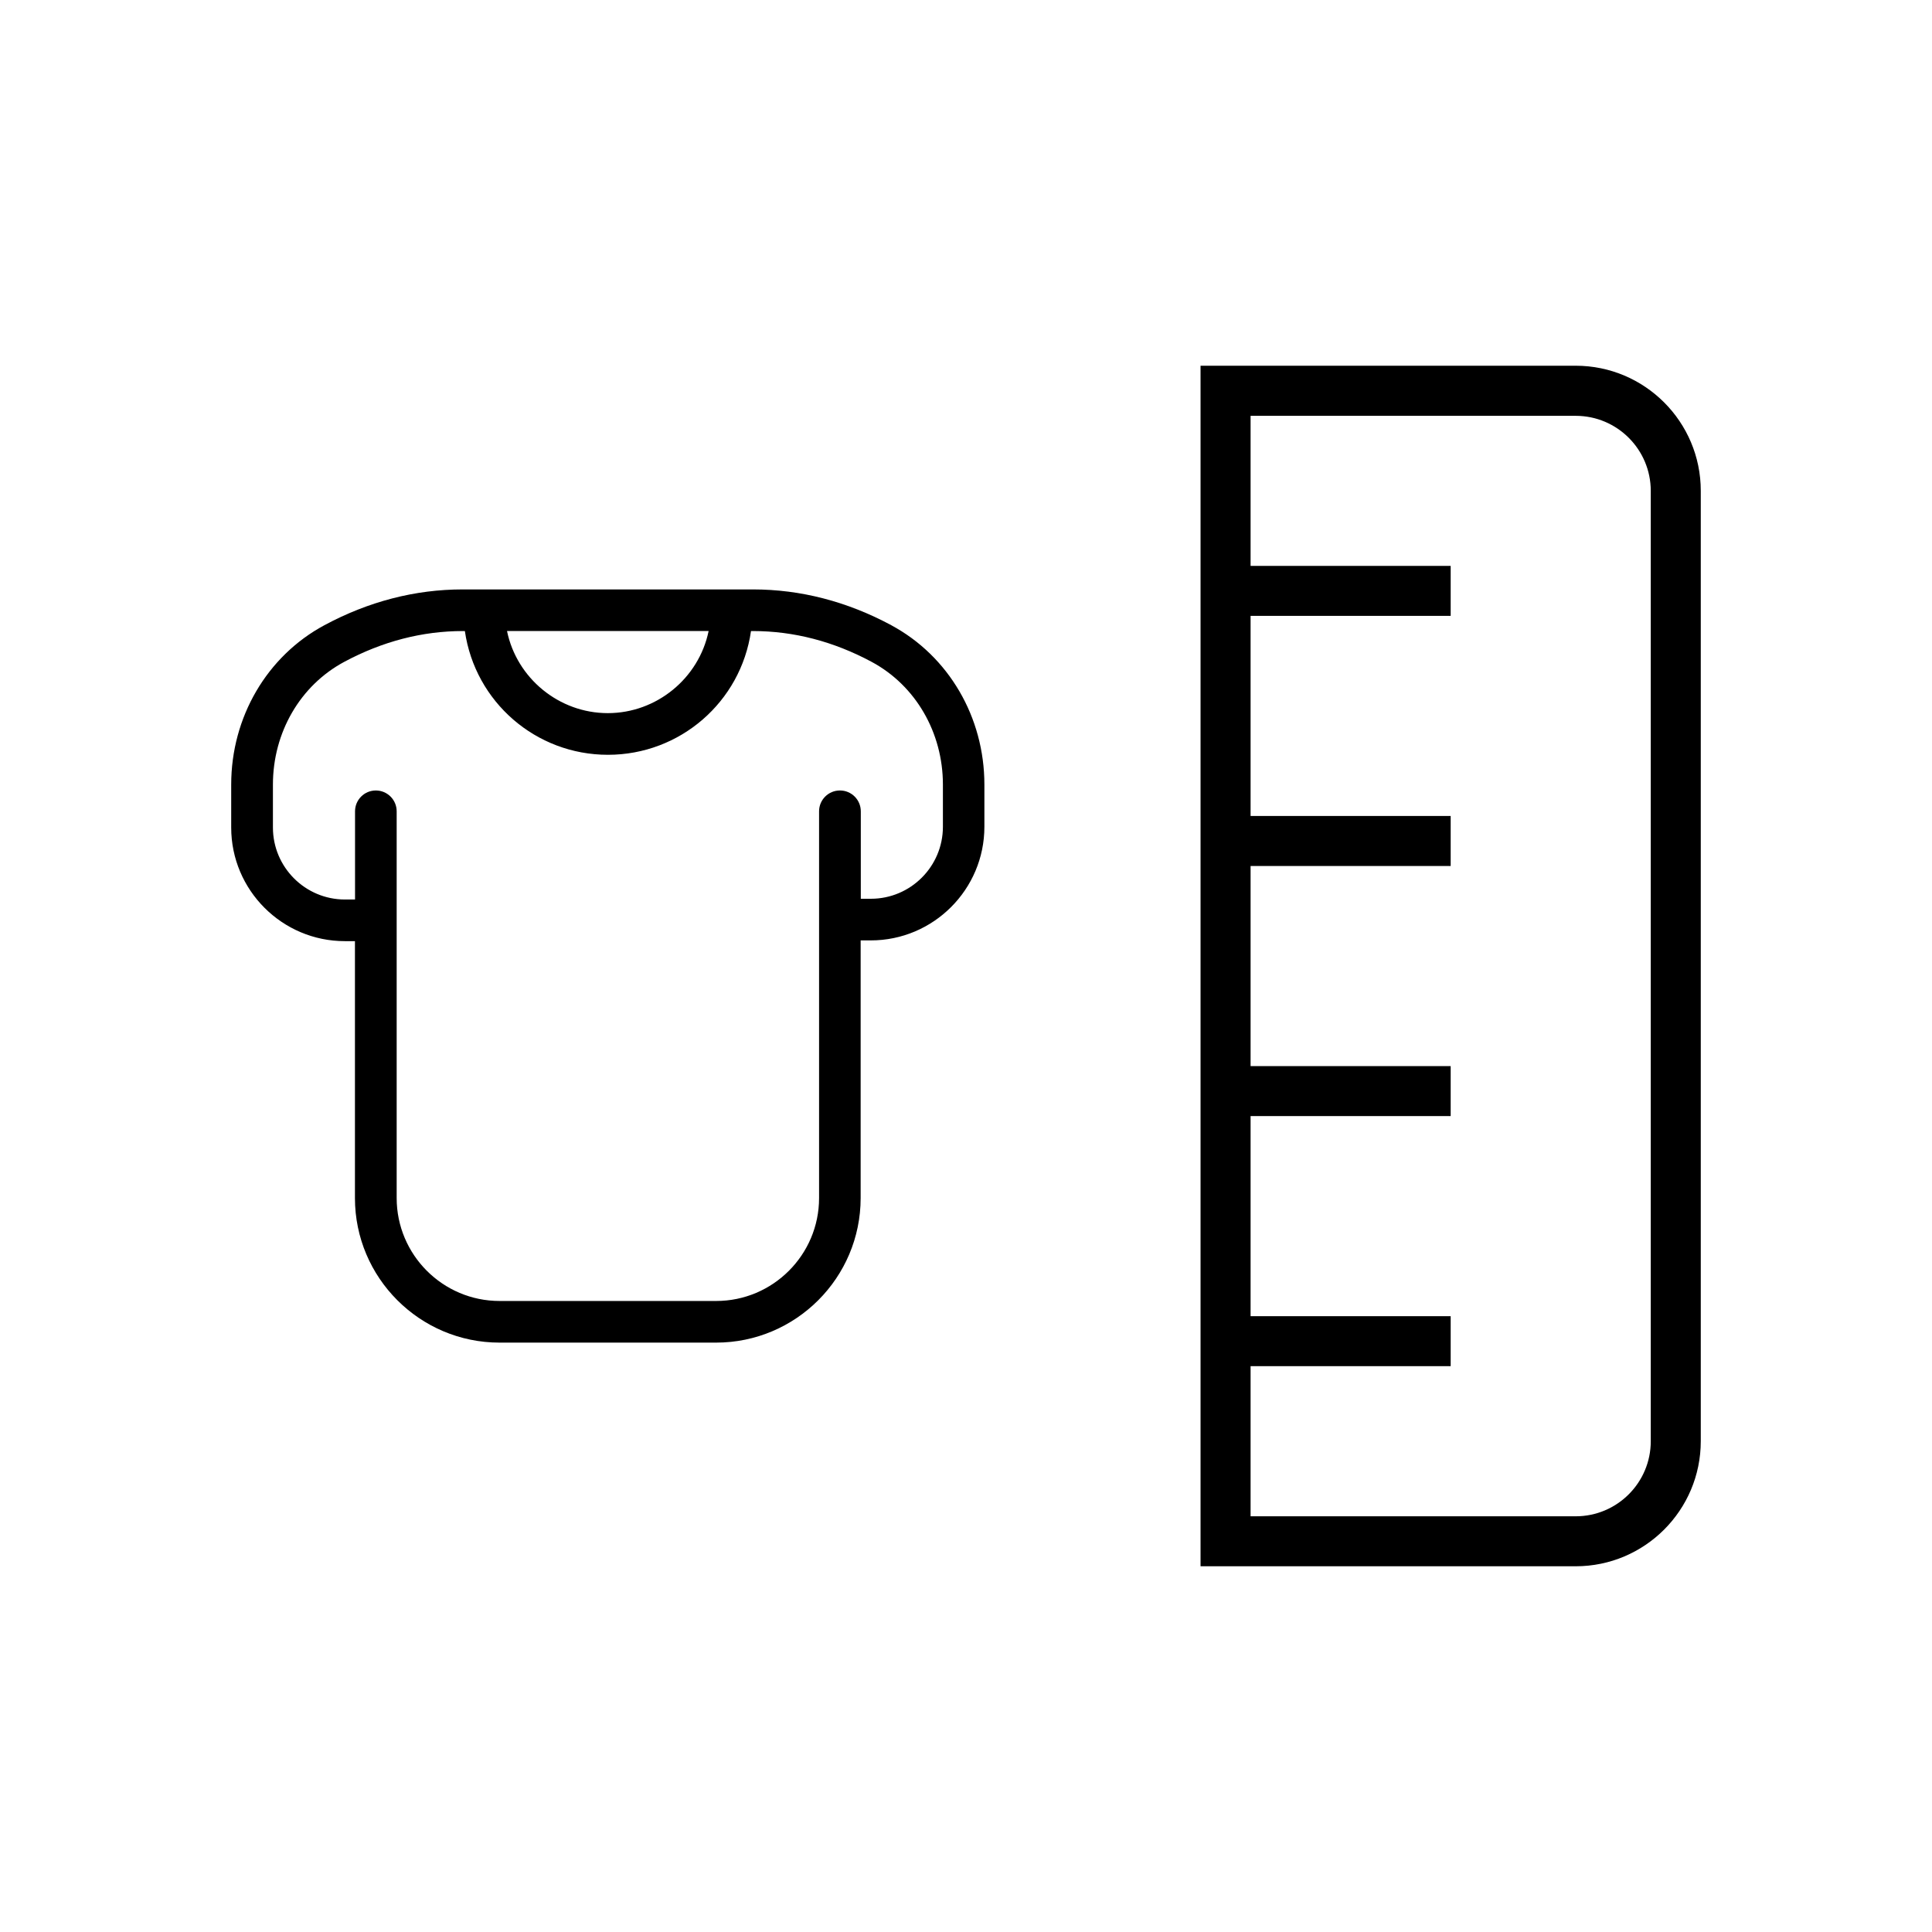 <?xml version="1.0" encoding="UTF-8"?>
<svg id="Capa_1" data-name="Capa 1" xmlns="http://www.w3.org/2000/svg" viewBox="0 0 600 600">
  <path d="M276.79,194.16c-13.74-7.38-28.19-11.11-42.95-11.11h-90.14c-14.78,0-29.23,3.74-42.95,11.11-17.85,9.59-28.95,28.56-28.95,49.5v13.33c0,19.46,15.83,35.29,35.29,35.29h3.14v79.78c0,24.76,20.14,44.9,44.9,44.9h67.26c24.75,0,44.89-20.14,44.89-44.9v-80.01h3.14c19.46,0,35.29-15.83,35.29-35.29v-13.1c0-20.94-11.09-39.91-28.94-49.5ZM188.76,221.47c-15.15,0-28.28-10.83-31.3-25.5h62.61c-3.02,14.66-16.15,25.5-31.31,25.5ZM260.83,245.49c-3.56,0-6.46,2.9-6.46,6.47v120.1c0,17.63-14.34,31.97-31.96,31.97h-67.26c-17.63,0-31.96-14.34-31.96-31.97v-120.1c0-3.57-2.9-6.47-6.47-6.47s-6.46,2.9-6.46,6.47v27.39h-3.14c-12.33,0-22.36-10.03-22.36-22.36v-13.33c0-16.18,8.48-30.79,22.14-38.11,11.84-6.35,24.23-9.57,36.83-9.57h.64c3.18,22.01,22.02,38.43,44.43,38.43s41.27-16.42,44.43-38.43h.64c12.62,0,25.01,3.22,36.83,9.57,13.65,7.33,22.13,21.94,22.13,38.11v13.1c0,12.33-10.03,22.36-22.36,22.36h-3.14v-27.16c0-3.57-2.9-6.47-6.46-6.47Z"/>
  <path d="M528.19,447.58V152.42c0-21.42-17.41-38.84-38.84-38.84h-116.51v372.84h116.51c21.42,0,38.84-17.41,38.84-38.84ZM388.38,470.88v-46.6h62.14v-15.53h-62.14v-62.14h62.14v-15.53h-62.14v-62.14h62.14v-15.53h-62.14v-62.14h62.14v-15.53h-62.14v-46.6h100.98c12.85,0,23.3,10.45,23.3,23.3v295.16c0,12.85-10.45,23.3-23.3,23.3h-100.98Z"/>
</svg>